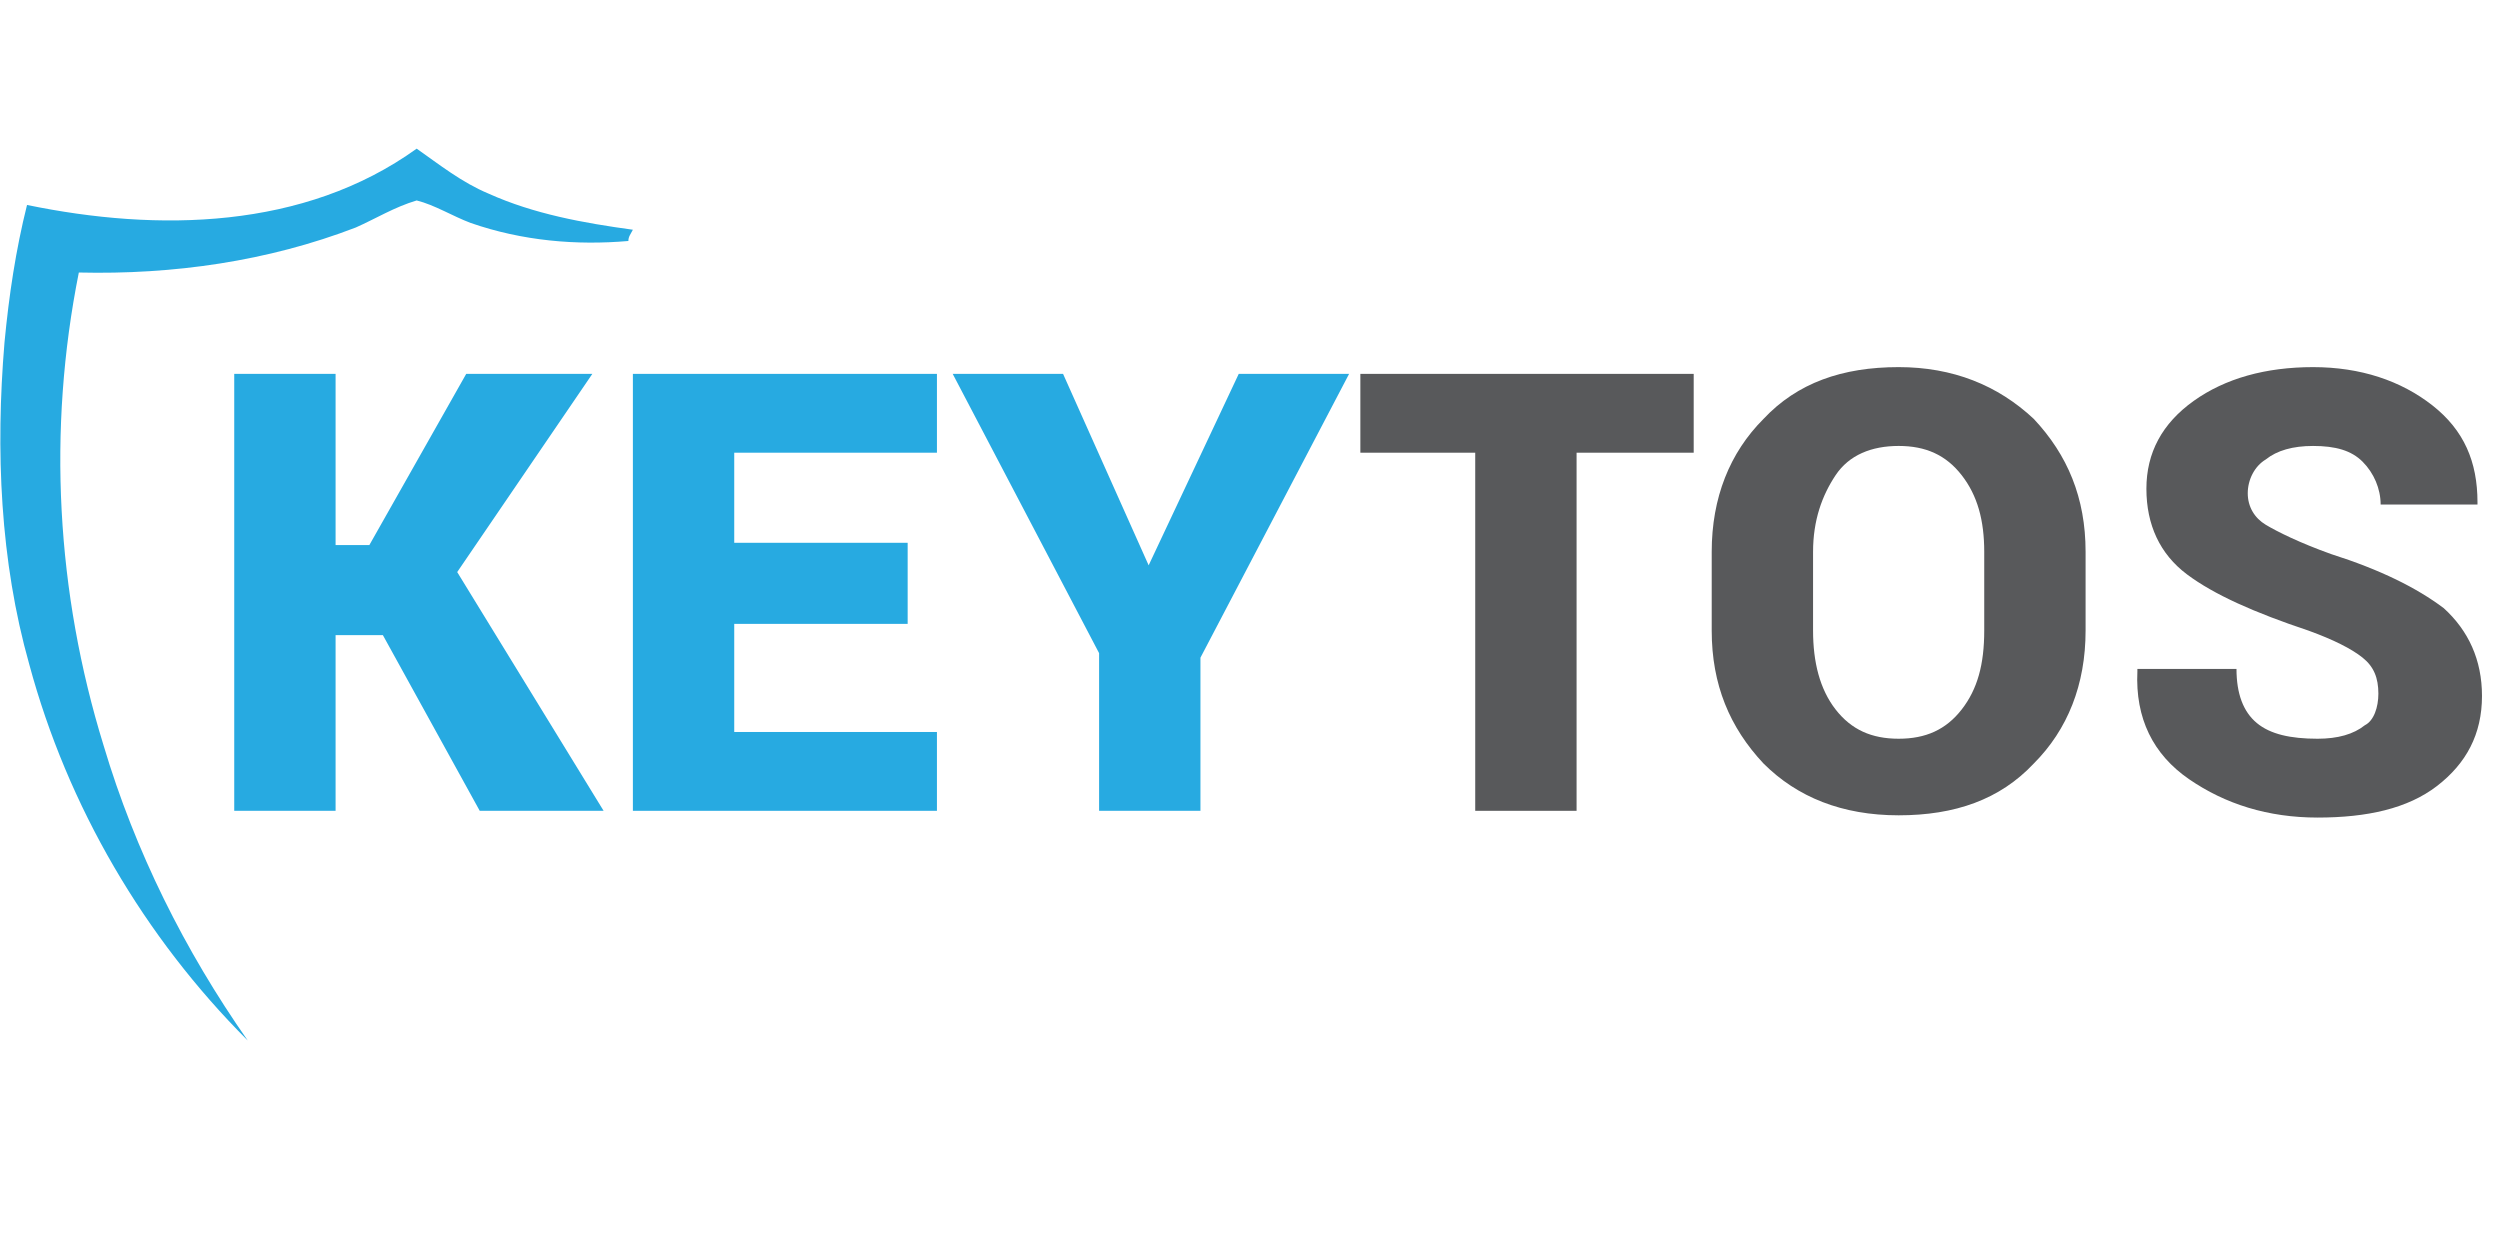 <?xml version="1.0" encoding="utf-8"?>
<!-- Generator: Adobe Illustrator 26.1.0, SVG Export Plug-In . SVG Version: 6.00 Build 0)  -->
<svg version="1.1" id="Layer_1" xmlns="http://www.w3.org/2000/svg" xmlns:xlink="http://www.w3.org/1999/xlink" x="0px" y="0px"
	 viewBox="0 0 111 55" style="enable-background:new 0 0 111 55;" xml:space="preserve">
<style type="text/css">
	.st0{fill:#27AAE1;}
	.st1{fill:#58595B;}
</style>
<g>
	<path class="st0" d="M28.1,10.2c-2.2-0.3-4.4-0.7-6.4-1.6c-1.2-0.5-2.2-1.3-3.2-2c-5,3.6-11.5,3.7-17.3,2.5c-0.5,2-0.8,4-1,6.1
		C-0.2,20,0,24.9,1.3,29.5c1.7,6.3,5.1,12.1,9.7,16.7c-2.8-4-5-8.4-6.4-13.1c-2.1-6.8-2.5-14-1.1-21c4.2,0.1,8.4-0.5,12.3-2
		c0.9-0.4,1.7-0.9,2.7-1.2c0.8,0.2,1.6,0.7,2.4,1c2.3,0.8,4.7,1,7,0.8C27.9,10.5,28,10.4,28.1,10.2z"/>
	<path class="st0" d="M17,28.2h-2.1V36h-4.5V16.6h4.5v7.6h1.5l4.3-7.6h5.6l-6,8.8L26.8,36h-5.5L17,28.2z"/>
	<path class="st0" d="M40.3,27.7h-7.7v4.8h9V36H28.1V16.6h13.5v3.5h-9v4h7.7V27.7z"/>
	<path class="st0" d="M51,25.1L51,25.1l4-8.5h4.9l-6.6,12.6V36h-4.5v-7l-6.5-12.4h4.9L51,25.1z"/>
	<path class="st1" d="M75.1,20.1h-5.1V36h-4.5V20.1h-5.1v-3.5h14.8V20.1z"/>
	<path class="st1" d="M92.6,28c0,2.4-0.8,4.4-2.3,5.9c-1.5,1.6-3.5,2.3-6,2.3c-2.5,0-4.5-0.8-6-2.3c-1.5-1.6-2.3-3.5-2.3-5.9v-3.5
		c0-2.4,0.8-4.4,2.3-5.9c1.5-1.6,3.5-2.3,6-2.3c2.4,0,4.4,0.8,6,2.3c1.5,1.6,2.3,3.5,2.3,5.9V28z M88.1,24.5c0-1.4-0.3-2.5-1-3.4
		c-0.7-0.9-1.6-1.3-2.8-1.3c-1.2,0-2.2,0.4-2.8,1.3c-0.6,0.9-1,2-1,3.4V28c0,1.4,0.3,2.6,1,3.5c0.7,0.9,1.6,1.3,2.8,1.3
		c1.2,0,2.1-0.4,2.8-1.3c0.7-0.9,1-2,1-3.5V24.5z"/>
	<path class="st1" d="M105.6,30.8c0-0.7-0.2-1.2-0.7-1.6c-0.5-0.4-1.3-0.8-2.4-1.2c-2.4-0.8-4.2-1.6-5.4-2.5
		c-1.2-0.9-1.8-2.2-1.8-3.8c0-1.6,0.7-2.9,2.1-3.9c1.4-1,3.2-1.5,5.3-1.5c2.1,0,3.9,0.6,5.3,1.7c1.4,1.1,2,2.5,2,4.3l0,0.1h-4.3
		c0-0.7-0.3-1.4-0.8-1.9c-0.5-0.5-1.2-0.7-2.2-0.7c-0.9,0-1.6,0.2-2.1,0.6c-0.5,0.3-0.8,0.9-0.8,1.5c0,0.6,0.3,1.1,0.8,1.4
		c0.5,0.3,1.5,0.8,2.9,1.3c2.2,0.7,3.8,1.5,5,2.4c1.1,1,1.7,2.3,1.7,3.9c0,1.7-0.7,3-2,4s-3.1,1.4-5.3,1.4c-2.2,0-4.1-0.6-5.7-1.7
		c-1.6-1.1-2.4-2.7-2.3-4.8l0-0.1h4.4c0,1.1,0.3,1.9,0.9,2.4c0.6,0.5,1.5,0.7,2.7,0.7c0.9,0,1.6-0.2,2.1-0.6
		C105.4,32,105.6,31.4,105.6,30.8z"/>
</g>
</svg>
